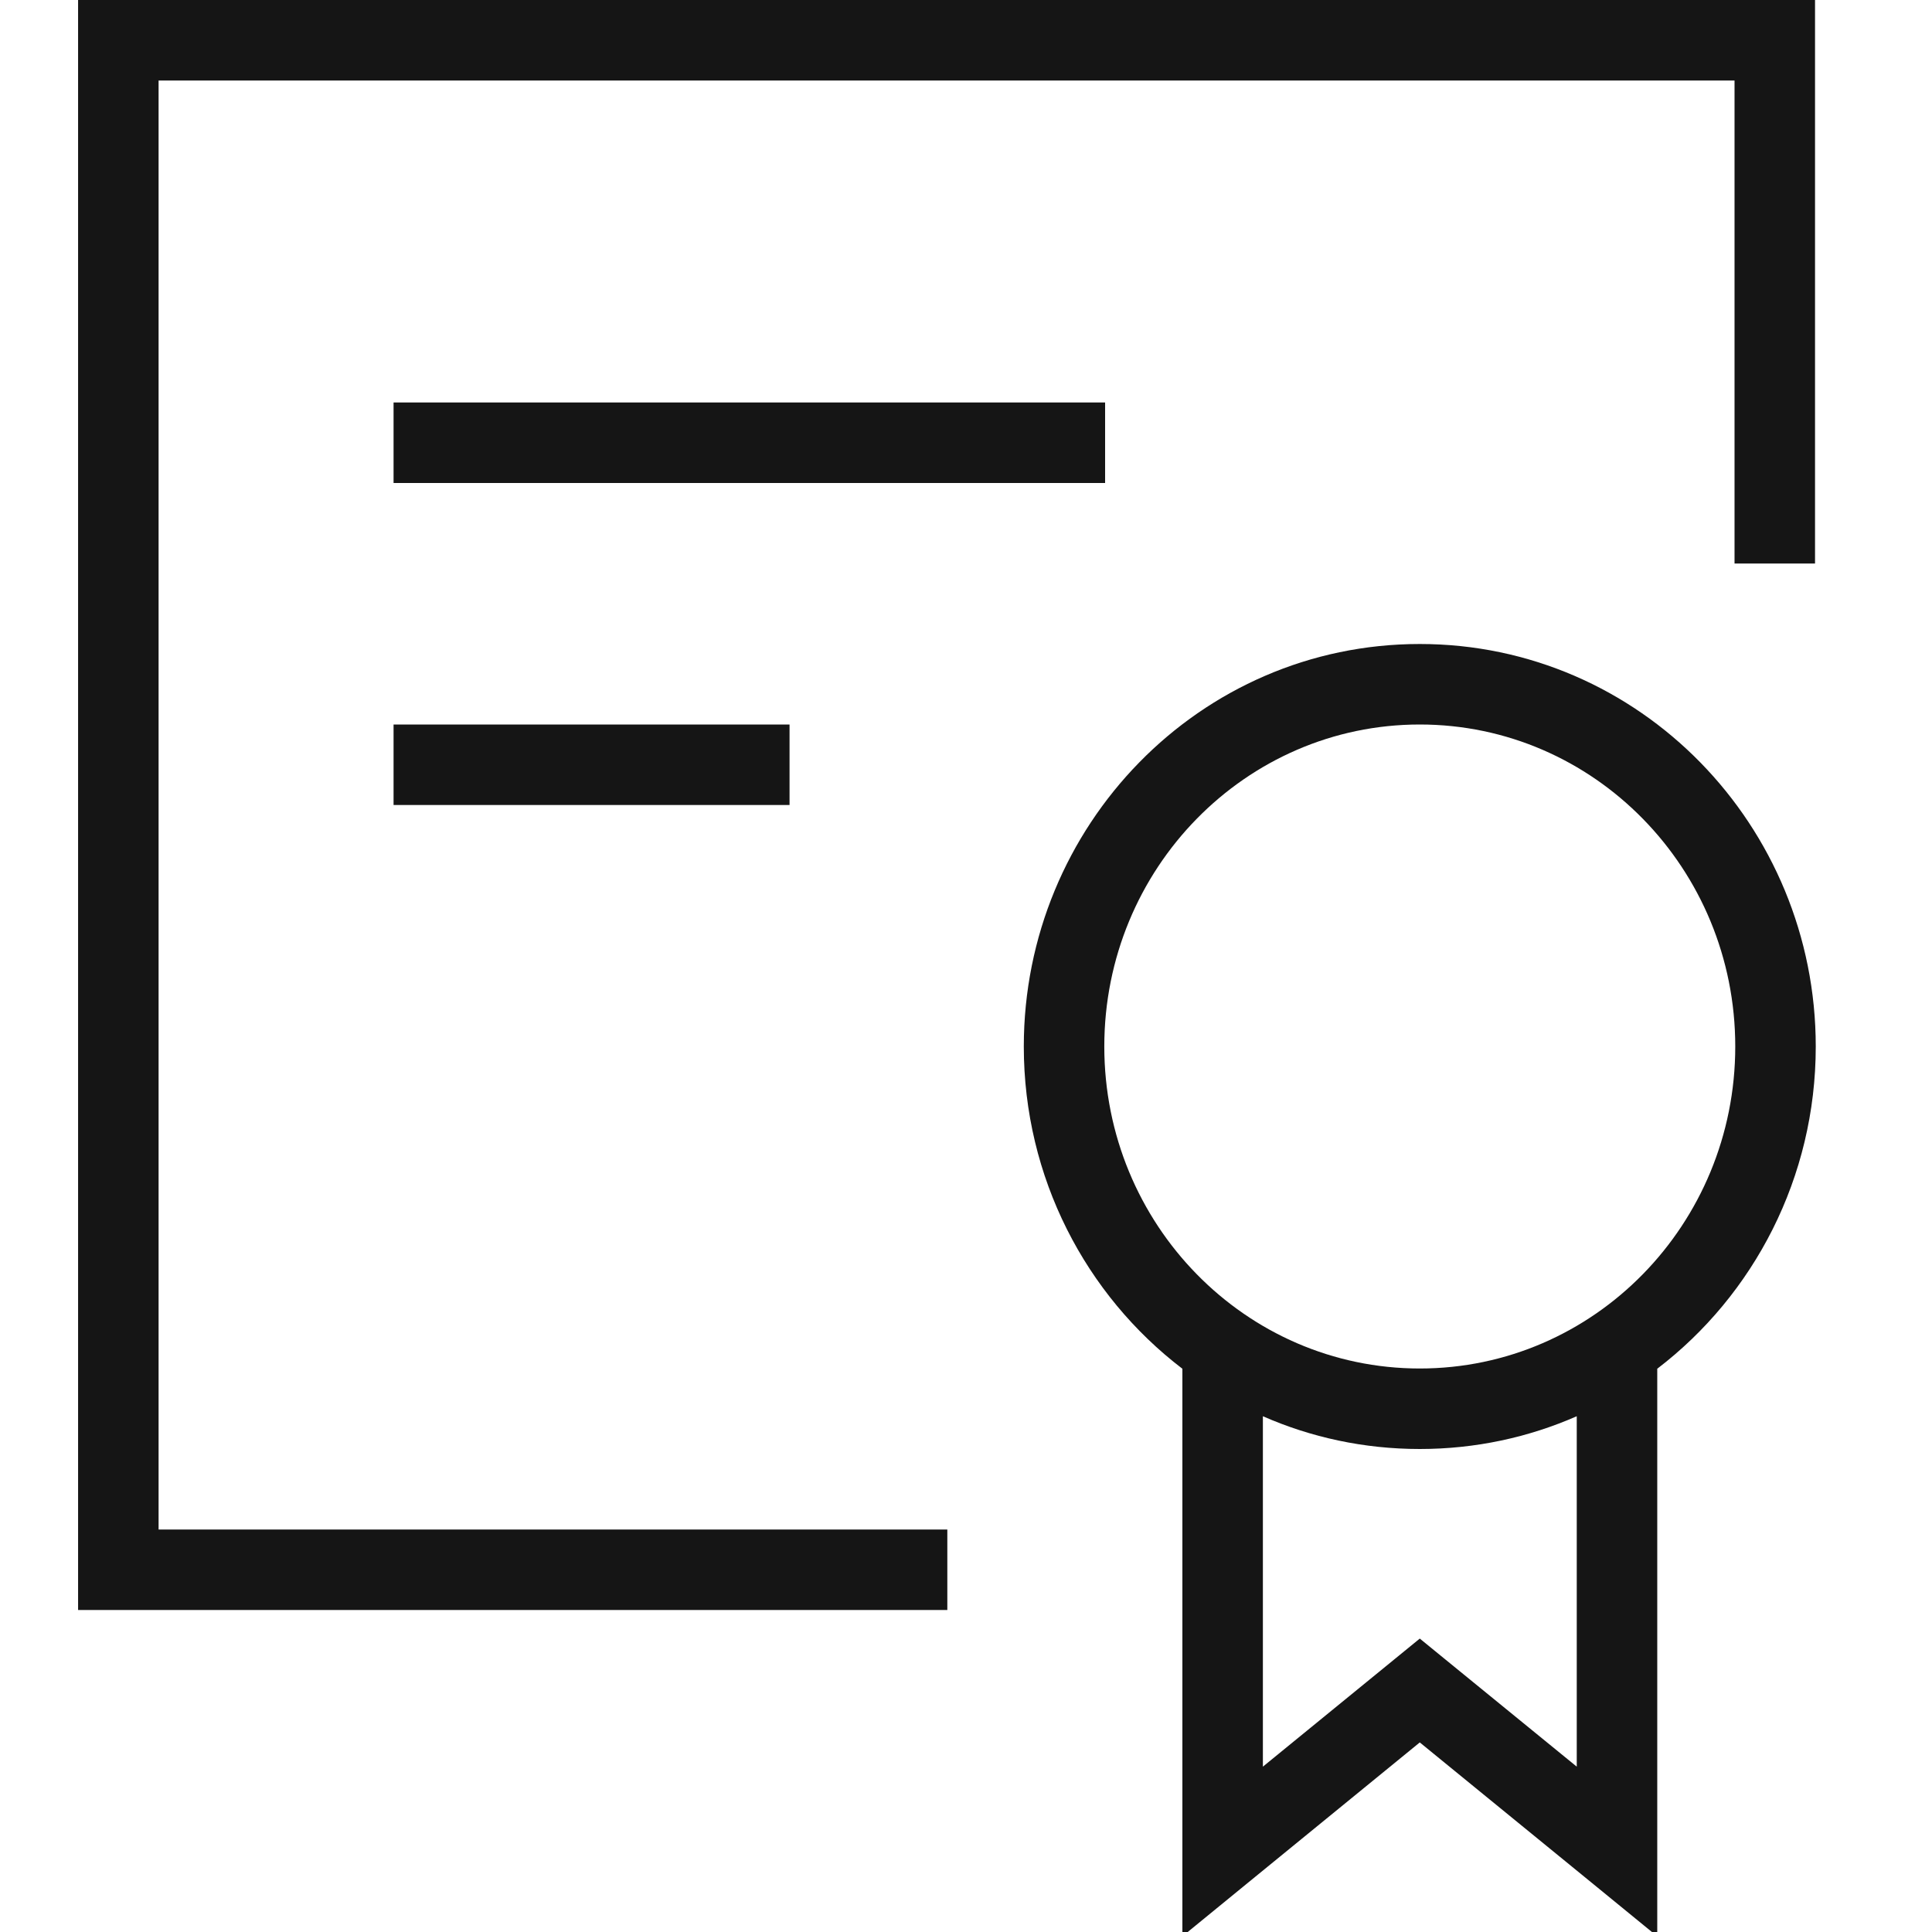 <svg width="24" height="24" viewBox="0 0 24 24" fill="none" xmlns="http://www.w3.org/2000/svg">
<g clip-path="url(#clip0)">
<path fill-rule="evenodd" clip-rule="evenodd" d="M0.97 0L1.47 0L13.228 0L22.047 0L22.547 0V0.5V6.5V7H21.547V6.5V1L13.228 1L1.97 1L1.97 19H11.268H11.768V20H11.268H1.47H0.97L0.97 19.5L0.97 0.5L0.97 0ZM13.728 6H13.228L5.389 6H4.889L4.889 5H5.389L13.228 5H13.728V6ZM9.308 10H9.808V9H9.308L5.389 9H4.889L4.889 10H5.389L9.308 10ZM19.587 17.593C18.99 17.855 18.331 18 17.637 18C16.943 18 16.284 17.855 15.688 17.593V21.946L17.321 20.613L17.637 20.355L17.953 20.613L19.587 21.946V17.593ZM20.587 17.003C21.786 16.087 22.556 14.629 22.556 13C22.556 10.258 20.373 8 17.637 8C14.901 8 12.718 10.258 12.718 13C12.718 14.629 13.488 16.087 14.688 17.003L14.688 23V24.054L15.504 23.387L17.637 21.645L19.771 23.387L20.587 24.054V23V17.003ZM17.637 17C19.802 17 21.556 15.209 21.556 13C21.556 10.791 19.802 9 17.637 9C15.473 9 13.718 10.791 13.718 13C13.718 15.209 15.473 17 17.637 17Z" fill="#151515"/>
</g>
<defs>
<clipPath id="clip0">
<rect width="23.516" height="24" fill="white"/>
</clipPath>
</defs>
</svg>
